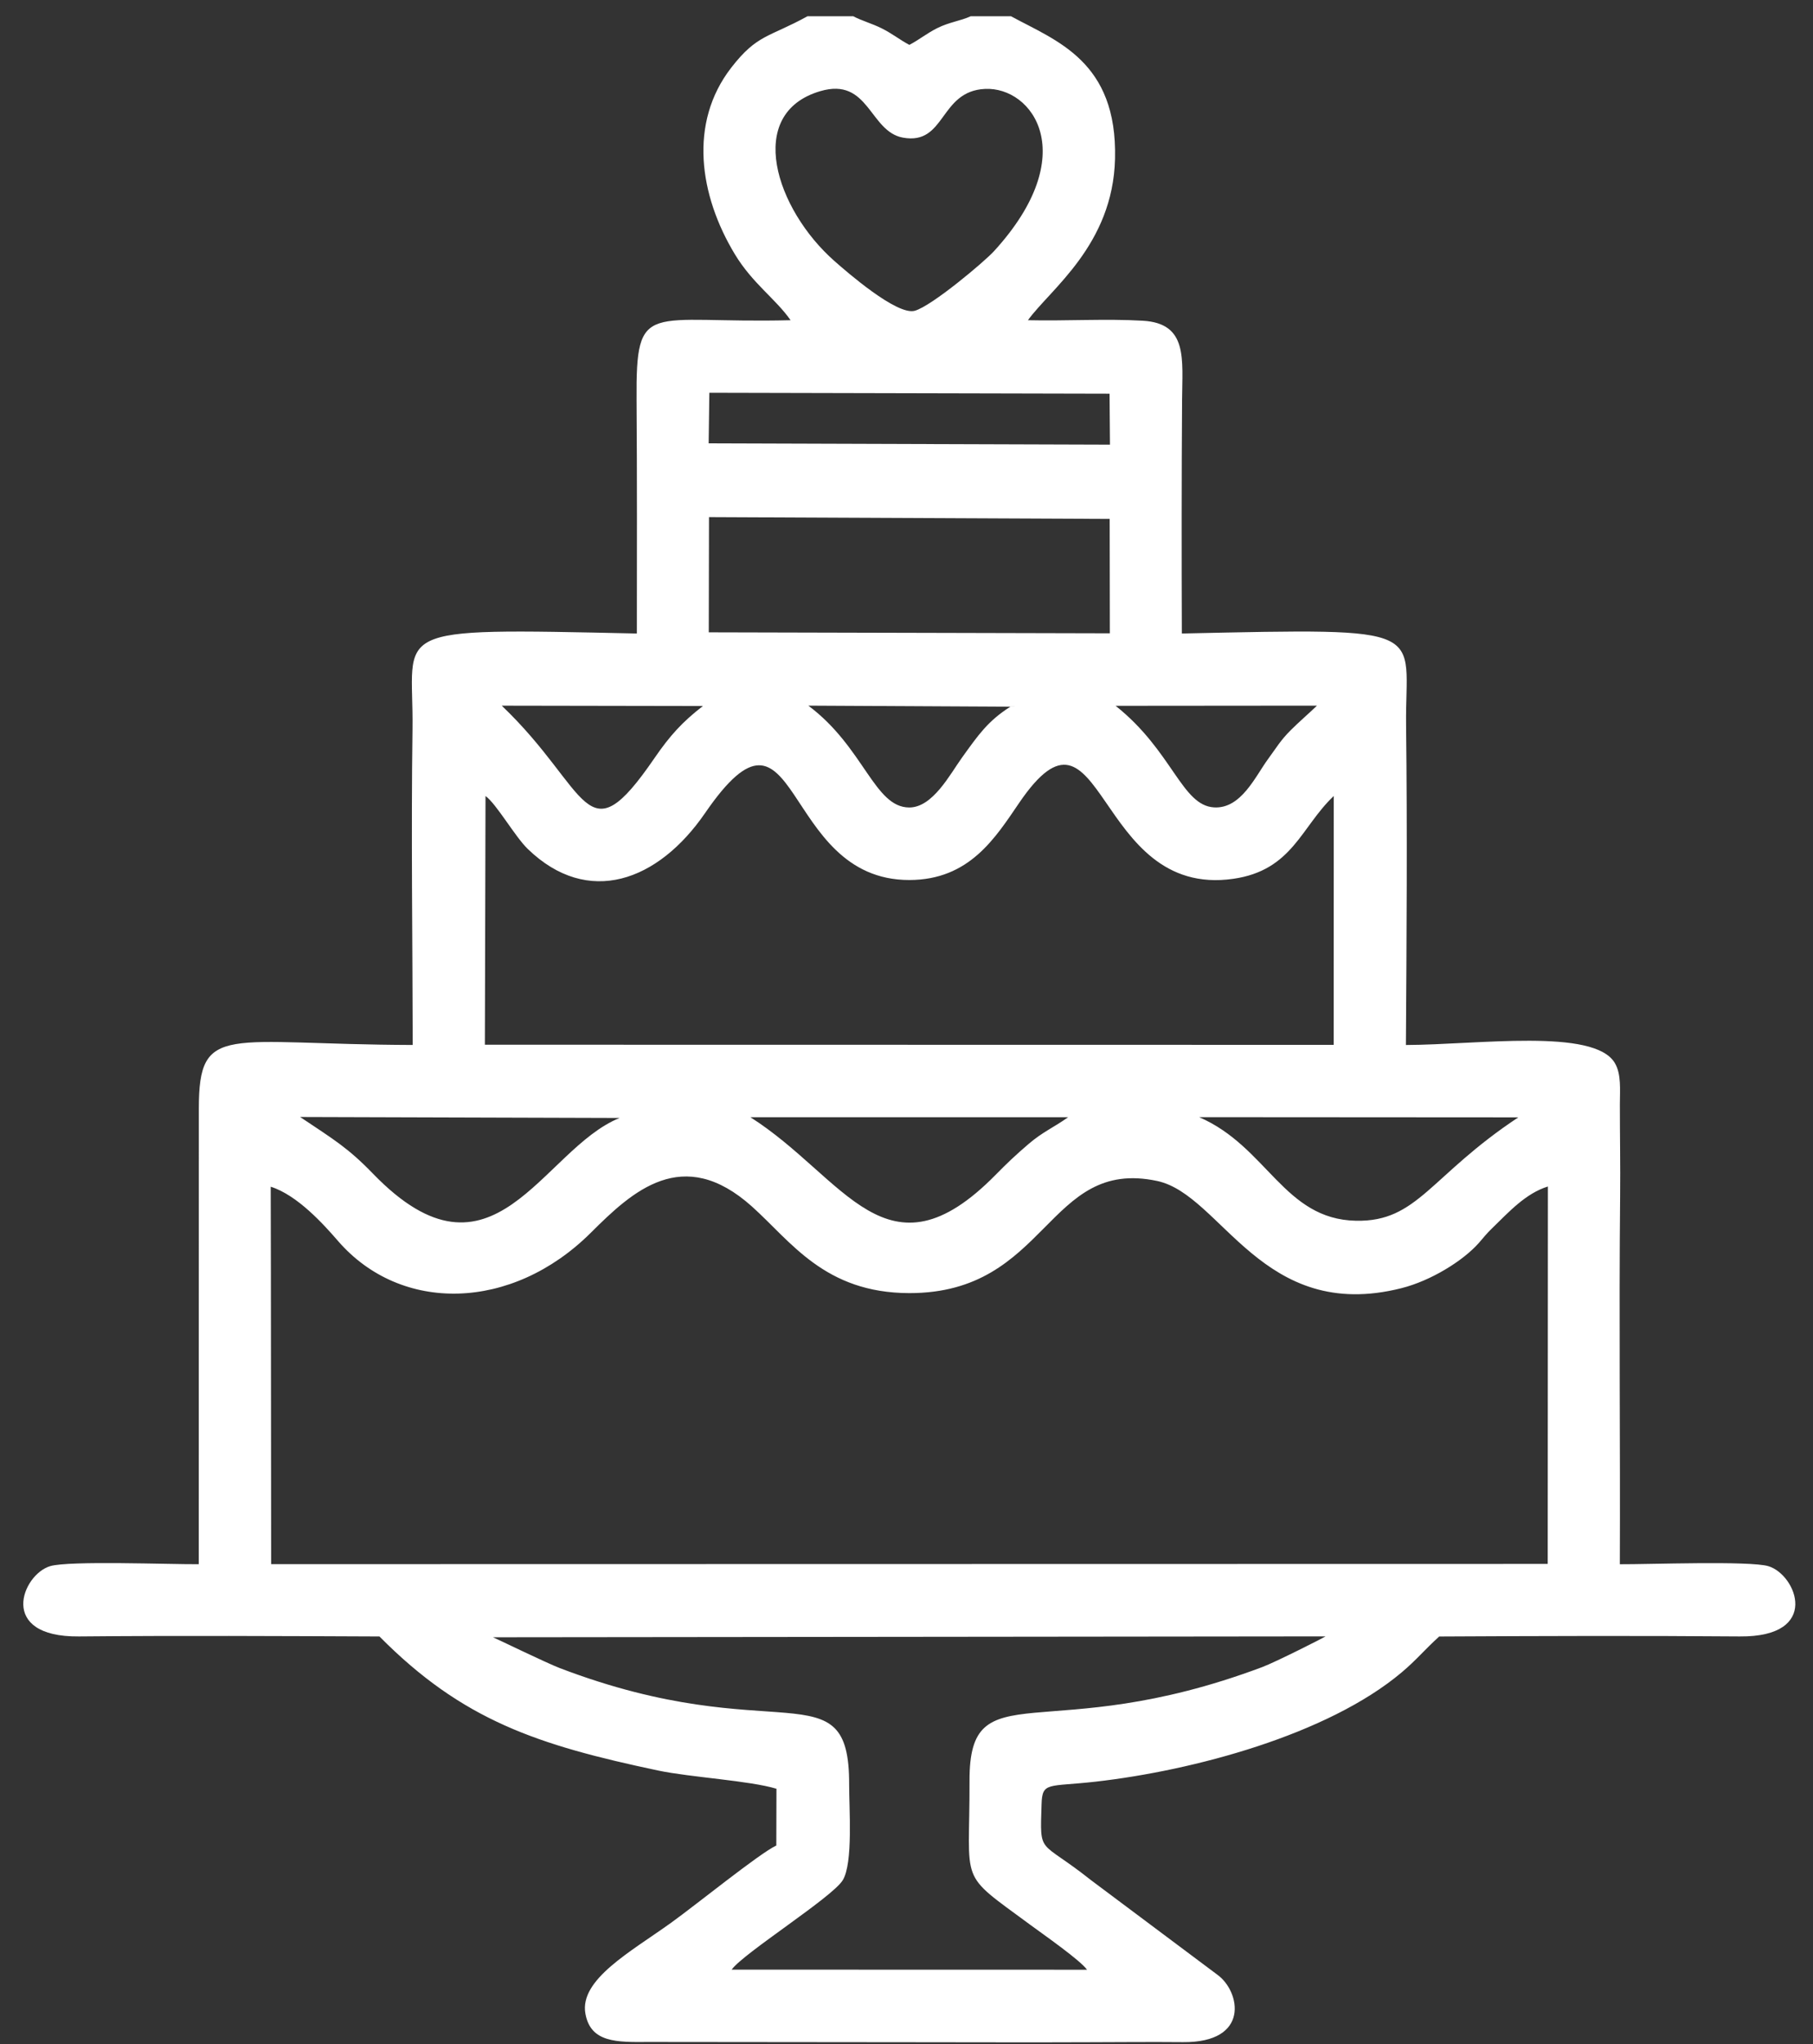 <svg width="63" height="71" viewBox="0 0 63 71" fill="none" xmlns="http://www.w3.org/2000/svg">
<rect x="0" y="0" width="63" height="71" fill="#333333" stroke="none"/>
<path fill-rule="evenodd" clip-rule="evenodd" d="M17.131 56.863L46.063 56.832C46.01 56.871 44.338 57.719 43.862 57.898C36.325 60.725 33.677 57.986 33.69 61.847C33.702 65.541 33.259 64.975 35.802 66.85C36.264 67.19 37.545 68.083 37.773 68.409L25.425 68.406C25.815 67.847 28.919 65.897 29.284 65.301C29.651 64.703 29.503 62.792 29.507 61.985C29.522 57.86 26.963 60.799 19.454 57.934C18.997 57.76 17.156 56.866 17.131 56.863V56.863ZM9.413 44.124L9.407 41.215C10.327 41.503 11.24 42.516 11.742 43.095C13.931 45.625 17.789 45.542 20.531 42.813C21.97 41.38 23.72 39.746 26.127 41.9C27.485 43.115 28.653 44.906 31.598 44.91C36.43 44.915 36.365 40.193 40.213 41.016C42.453 41.495 43.857 45.96 48.697 44.739C49.725 44.48 50.84 43.789 51.39 43.166C51.595 42.935 51.632 42.868 51.849 42.658C52.44 42.084 53.016 41.447 53.788 41.207L53.782 54.315L9.422 54.323L9.413 44.124ZM52.76 38.806C49.688 40.838 49.268 42.438 47.123 42.397C44.61 42.349 44.042 39.826 41.669 38.799L52.76 38.806ZM37.117 38.801C36.628 39.151 36.23 39.31 35.733 39.738C35.294 40.115 35 40.392 34.597 40.802C30.813 44.646 29.369 40.894 26.077 38.802L37.117 38.801ZM21.53 38.827C18.828 39.919 17.136 45.068 12.968 40.769C12.093 39.865 11.607 39.581 10.428 38.793L21.53 38.827ZM16.871 27.645C17.255 27.924 17.893 29.053 18.341 29.486C20.43 31.505 22.867 30.617 24.503 28.235C27.795 23.445 27.094 30.569 31.599 30.563C33.682 30.56 34.58 29.108 35.416 27.883C38.35 23.578 38.002 31.22 42.857 30.521C44.911 30.226 45.21 28.716 46.347 27.645L46.345 36.288L16.849 36.283L16.871 27.645ZM45.764 24.507C45.5 24.762 45.123 25.087 44.852 25.359C44.495 25.715 44.367 25.949 44.065 26.36C43.619 26.969 43.127 28.095 42.188 28.041C41.06 27.976 40.743 26.082 38.766 24.513L45.764 24.507ZM35.109 24.544C34.321 25.044 33.988 25.536 33.432 26.307C33.014 26.887 32.415 28.043 31.598 28.044C30.379 28.046 30.022 25.948 28.088 24.507L35.109 24.544ZM24.425 24.52C23.717 25.069 23.285 25.538 22.739 26.334C20.32 29.862 20.518 27.448 17.435 24.508L24.425 24.52ZM24.637 17.959L38.56 18.022L38.562 19.253L38.566 21.995L24.629 21.961L24.637 17.959ZM24.649 13.641L38.556 13.673L38.57 15.443L24.625 15.398L24.649 13.641ZM28.503 3.166C30.199 2.667 30.21 4.568 31.375 4.78C32.874 5.052 32.631 3.165 34.227 3.088C35.876 3.008 37.615 5.364 34.538 8.726C34.209 9.086 32.381 10.627 31.788 10.793C31.166 10.967 29.402 9.423 29.001 9.07C26.96 7.277 25.865 3.941 28.503 3.166V3.166ZM35.135 0.565H33.731C33.379 0.726 32.978 0.77 32.564 0.979C32.183 1.172 31.947 1.377 31.599 1.559C31.26 1.379 31.008 1.168 30.631 0.981C30.314 0.822 29.906 0.705 29.651 0.565H28.059C26.703 1.309 26.312 1.188 25.411 2.349C23.92 4.271 24.302 6.789 25.535 8.829C26.155 9.853 26.954 10.378 27.472 11.121C22.485 11.248 22.096 10.353 22.12 13.894C22.139 16.594 22.132 19.301 22.13 22.002C13.266 21.81 14.383 21.791 14.334 25.324C14.284 28.972 14.336 32.641 14.341 36.292C7.855 36.273 6.912 35.496 6.909 38.495L6.907 54.325C5.919 54.334 2.405 54.196 1.744 54.392C0.77 54.681 -0.107 56.86 2.742 56.834C6.215 56.802 9.712 56.82 13.186 56.835C16.073 59.75 18.676 60.605 22.877 61.492C23.994 61.727 26.048 61.84 26.981 62.124L26.976 64.095C26.396 64.365 24.213 66.135 23.328 66.772C21.925 67.781 20.13 68.748 20.342 69.933C20.523 70.947 21.434 70.927 22.535 70.918L31.735 70.927C33.798 70.928 35.861 70.936 37.925 70.927C38.983 70.923 40.042 70.915 41.106 70.924C43.456 70.946 43.096 69.161 42.311 68.589L37.906 65.294C36.093 63.853 36.138 64.468 36.193 62.662C36.217 61.873 36.416 62.064 38.067 61.878C41.459 61.494 46.133 60.252 48.709 58.08C49.228 57.643 49.501 57.296 50.011 56.836C53.485 56.818 56.982 56.805 60.455 56.834C63.298 56.858 62.427 54.688 61.451 54.394C60.811 54.2 57.26 54.333 56.288 54.326C56.305 50.065 56.256 45.788 56.298 41.533C56.309 40.469 56.288 39.41 56.289 38.353C56.29 37.848 56.343 37.308 56.115 36.921C55.399 35.698 51.345 36.285 48.854 36.293C48.878 32.601 48.904 28.869 48.86 25.186C48.82 21.791 49.884 21.811 41.068 22.002C41.059 19.308 41.058 16.594 41.076 13.906C41.085 12.457 41.283 11.231 39.712 11.139C38.434 11.064 37.021 11.152 35.72 11.121C36.495 10.046 38.672 8.51 38.746 5.517C38.83 2.12 36.704 1.421 35.134 0.566L35.135 0.565Z" fill="white"/>
</svg>
